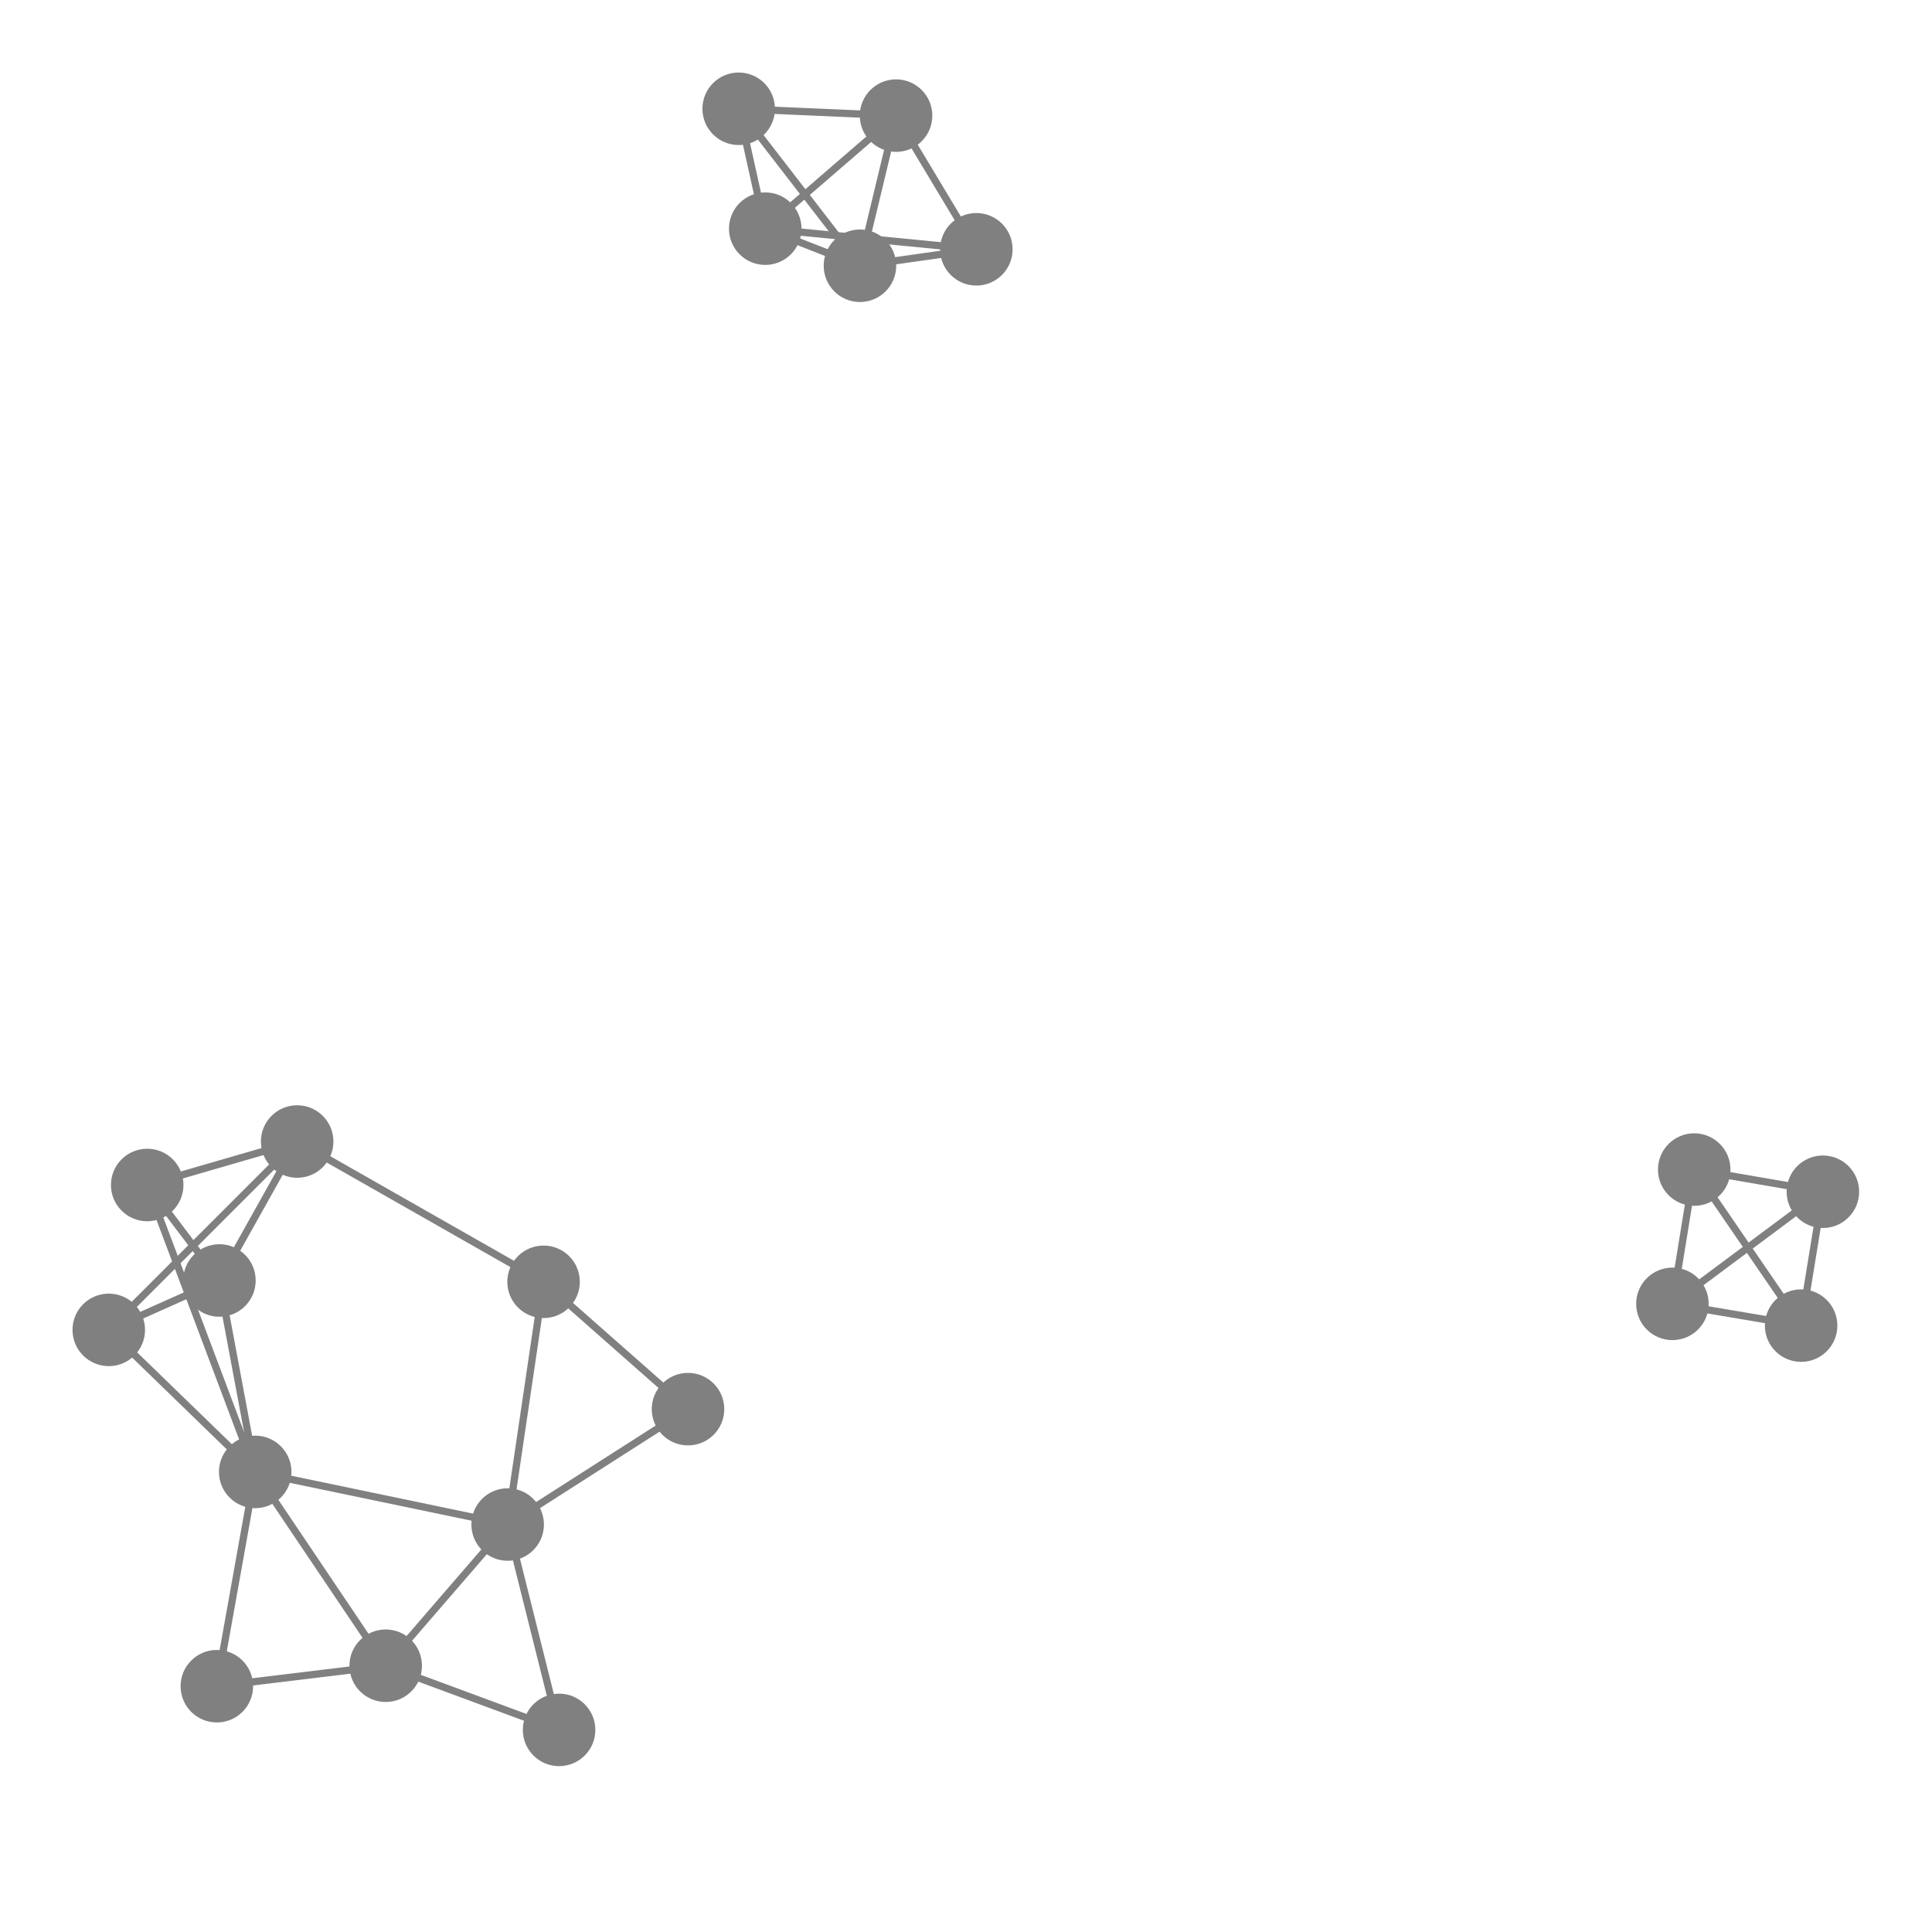 <svg width="600" height="600" xmlns="http://www.w3.org/2000/svg" style="animation-delay: 0s; animation-direction: normal; animation-duration: 0s; animation-fill-mode: none; animation-iteration-count: 1; animation-name: none; animation-play-state: running; animation-timing-function: ease; background-attachment: scroll; background-blend-mode: normal; background-clip: border-box; background-color: rgba(0, 0, 0, 0); background-image: none; background-origin: padding-box; background-position: 0% 0%; background-repeat: repeat; background-size: auto; border-bottom-color: rgb(0, 0, 0); border-bottom-left-radius: 0px; border-bottom-right-radius: 0px; border-bottom-style: none; border-bottom-width: 0px; border-collapse: separate; border-image-outset: 0px; border-image-repeat: stretch; border-image-slice: 100%; border-image-source: none; border-image-width: 1; border-left-color: rgb(0, 0, 0); border-left-style: none; border-left-width: 0px; border-right-color: rgb(0, 0, 0); border-right-style: none; border-right-width: 0px; border-top-color: rgb(0, 0, 0); border-top-left-radius: 0px; border-top-right-radius: 0px; border-top-style: none; border-top-width: 0px; bottom: auto; box-shadow: none; box-sizing: content-box; break-after: auto; break-before: auto; break-inside: auto; caption-side: top; clear: none; clip: auto; color: rgb(0, 0, 0); content: ; cursor: auto; direction: ltr; display: inline; empty-cells: show; float: none; font-family: sans-serif; font-kerning: auto; font-size: 24px; font-stretch: normal; font-style: normal; font-variant: normal; font-variant-ligatures: normal; font-variant-caps: normal; font-variant-numeric: normal; font-weight: normal; height: 600px; image-rendering: auto; isolation: auto; left: auto; letter-spacing: normal; line-height: normal; list-style-image: none; list-style-position: outside; list-style-type: disc; margin-bottom: 0px; margin-left: 0px; margin-right: 0px; margin-top: 0px; max-height: none; max-width: none; min-height: 0px; min-width: 0px; mix-blend-mode: normal; object-fit: fill; object-position: 50% 50%; offset-distance: 0px; offset-path: none; offset-rotate: auto 0deg; offset-rotation: auto 0deg; opacity: 1; orphans: 2; outline-color: rgb(0, 0, 0); outline-offset: 0px; outline-style: none; outline-width: 0px; overflow-anchor: auto; overflow-wrap: normal; overflow-x: hidden; overflow-y: hidden; padding-bottom: 20px; padding-left: 20px; padding-right: 20px; padding-top: 20px; pointer-events: auto; position: static; resize: none; right: auto; speak: normal; table-layout: auto; tab-size: 8; text-align: start; text-align-last: auto; text-decoration: none; text-indent: 0px; text-rendering: auto; text-shadow: none; text-size-adjust: auto; text-overflow: clip; text-transform: none; top: auto; touch-action: auto; transition-delay: 0s; transition-duration: 0s; transition-property: all; transition-timing-function: ease; unicode-bidi: normal; vertical-align: baseline; visibility: visible; white-space: normal; widows: 2; width: 600px; will-change: auto; word-break: normal; word-spacing: 0px; word-wrap: normal; z-index: auto; zoom: 1; -webkit-appearance: none; backface-visibility: visible; -webkit-background-clip: border-box; -webkit-background-origin: padding-box; -webkit-border-horizontal-spacing: 0px; -webkit-border-image: none; -webkit-border-vertical-spacing: 0px; -webkit-box-align: stretch; -webkit-box-decoration-break: slice; -webkit-box-direction: normal; -webkit-box-flex: 0; -webkit-box-flex-group: 1; -webkit-box-lines: single; -webkit-box-ordinal-group: 1; -webkit-box-orient: horizontal; -webkit-box-pack: start; -webkit-box-reflect: none; column-count: auto; column-gap: normal; column-rule-color: rgb(0, 0, 0); column-rule-style: none; column-rule-width: 0px; column-span: none; column-width: auto; align-content: stretch; align-items: stretch; align-self: stretch; flex-basis: auto; flex-grow: 0; flex-shrink: 1; flex-direction: row; flex-wrap: nowrap; justify-content: flex-start; -webkit-font-smoothing: auto; -webkit-highlight: none; hyphens: manual; -webkit-hyphenate-character: auto; -webkit-line-break: auto; -webkit-line-clamp: none; -webkit-locale: &quot;en&quot;; -webkit-margin-before-collapse: collapse; -webkit-margin-after-collapse: collapse; -webkit-mask-box-image: none; -webkit-mask-box-image-outset: 0px; -webkit-mask-box-image-repeat: stretch; -webkit-mask-box-image-slice: 0 fill; -webkit-mask-box-image-source: none; -webkit-mask-box-image-width: auto; -webkit-mask-clip: border-box; -webkit-mask-composite: source-over; -webkit-mask-image: none; -webkit-mask-origin: border-box; -webkit-mask-position: 0% 0%; -webkit-mask-repeat: repeat; -webkit-mask-size: auto; order: 0; perspective: none; perspective-origin: 320px 320px; -webkit-print-color-adjust: economy; -webkit-rtl-ordering: logical; shape-outside: none; shape-image-threshold: 0; shape-margin: 0px; -webkit-tap-highlight-color: rgba(0, 0, 0, 0.18); -webkit-text-combine: none; -webkit-text-decorations-in-effect: none; -webkit-text-emphasis-color: rgb(0, 0, 0); -webkit-text-emphasis-position: over; -webkit-text-emphasis-style: none; -webkit-text-fill-color: rgb(0, 0, 0); -webkit-text-orientation: vertical-right; -webkit-text-security: none; -webkit-text-stroke-color: rgb(0, 0, 0); -webkit-text-stroke-width: 0px; transform: none; transform-origin: 320px 320px; transform-style: flat; -webkit-user-drag: auto; -webkit-user-modify: read-only; user-select: text; -webkit-writing-mode: horizontal-tb; -webkit-app-region: no-drag; buffered-rendering: auto; clip-path: none; clip-rule: nonzero; mask: none; filter: none; flood-color: rgb(0, 0, 0); flood-opacity: 1; lighting-color: rgb(255, 255, 255); stop-color: rgb(0, 0, 0); stop-opacity: 1; color-interpolation: sRGB; color-interpolation-filters: linearRGB; color-rendering: auto; fill: rgb(0, 0, 0); fill-opacity: 1; fill-rule: nonzero; marker-end: none; marker-mid: none; marker-start: none; mask-type: luminance; shape-rendering: auto; stroke: none; stroke-dasharray: none; stroke-dashoffset: 0px; stroke-linecap: butt; stroke-linejoin: miter; stroke-miterlimit: 4; stroke-opacity: 1; stroke-width: 1px; alignment-baseline: auto; baseline-shift: 0px; dominant-baseline: auto; text-anchor: start; writing-mode: horizontal-tb; vector-effect: none; paint-order: fill stroke markers; d: none; cx: 0px; cy: 0px; x: 0px; y: 0px; r: 0px; rx: auto; ry: auto;" version="1.1" xmlns:xlink="http://www.w3.org/1999/xlink"><style type="text/css">svg { padding: 20px; }</style><svg xmlns="http://www.w3.org/2000/svg"><g transform="scale(2.252) translate(-192.613,-149.629)"><line class="link" x1="426.252" y1="310.916" x2="443.996" y2="313.976" style="stroke: grey; stroke-width: 1;"/><line class="link" x1="426.252" y1="310.916" x2="440.993" y2="332.436" style="stroke: grey; stroke-width: 1;"/><line class="link" x1="443.996" y1="313.976" x2="423.246" y2="329.435" style="stroke: grey; stroke-width: 1;"/><line class="link" x1="227.808" y1="352.611" x2="245.803" y2="379.339" style="stroke: grey; stroke-width: 1;"/><line class="link" x1="227.808" y1="352.611" x2="262.622" y2="359.867" style="stroke: grey; stroke-width: 1;"/><line class="link" x1="267.573" y1="326.396" x2="262.622" y2="359.867" style="stroke: grey; stroke-width: 1;"/><line class="link" x1="207.613" y1="333.024" x2="233.592" y2="307.048" style="stroke: grey; stroke-width: 1;"/><line class="link" x1="227.808" y1="352.611" x2="212.913" y2="313.043" style="stroke: grey; stroke-width: 1;"/><line class="link" x1="222.517" y1="382.162" x2="227.808" y2="352.611" style="stroke: grey; stroke-width: 1;"/><line class="link" x1="267.573" y1="326.396" x2="287.491" y2="343.955" style="stroke: grey; stroke-width: 1;"/><line class="link" x1="311.203" y1="186.278" x2="298.143" y2="181.163" style="stroke: grey; stroke-width: 1;"/><line class="link" x1="316.183" y1="165.573" x2="327.255" y2="184.008" style="stroke: grey; stroke-width: 1;"/><line class="link" x1="316.183" y1="165.573" x2="294.48" y2="164.629" style="stroke: grey; stroke-width: 1;"/><line class="link" x1="294.48" y1="164.629" x2="298.143" y2="181.163" style="stroke: grey; stroke-width: 1;"/><line class="link" x1="298.143" y1="181.163" x2="327.255" y2="184.008" style="stroke: grey; stroke-width: 1;"/><line class="link" x1="245.803" y1="379.339" x2="269.713" y2="388.188" style="stroke: grey; stroke-width: 1;"/><line class="link" x1="233.592" y1="307.048" x2="212.913" y2="313.043" style="stroke: grey; stroke-width: 1;"/><line class="link" x1="207.613" y1="333.024" x2="227.808" y2="352.611" style="stroke: grey; stroke-width: 1;"/><line class="link" x1="426.252" y1="310.916" x2="423.246" y2="329.435" style="stroke: grey; stroke-width: 1;"/><line class="link" x1="245.803" y1="379.339" x2="262.622" y2="359.867" style="stroke: grey; stroke-width: 1;"/><line class="link" x1="222.517" y1="382.162" x2="245.803" y2="379.339" style="stroke: grey; stroke-width: 1;"/><line class="link" x1="287.491" y1="343.955" x2="262.622" y2="359.867" style="stroke: grey; stroke-width: 1;"/><line class="link" x1="227.808" y1="352.611" x2="222.873" y2="326.212" style="stroke: grey; stroke-width: 1;"/><line class="link" x1="327.255" y1="184.008" x2="311.203" y2="186.278" style="stroke: grey; stroke-width: 1;"/><line class="link" x1="212.913" y1="313.043" x2="222.873" y2="326.212" style="stroke: grey; stroke-width: 1;"/><line class="link" x1="269.713" y1="388.188" x2="262.622" y2="359.867" style="stroke: grey; stroke-width: 1;"/><line class="link" x1="233.592" y1="307.048" x2="222.873" y2="326.212" style="stroke: grey; stroke-width: 1;"/><line class="link" x1="267.573" y1="326.396" x2="233.592" y2="307.048" style="stroke: grey; stroke-width: 1;"/><line class="link" x1="294.48" y1="164.629" x2="311.203" y2="186.278" style="stroke: grey; stroke-width: 1;"/><line class="link" x1="423.246" y1="329.435" x2="440.993" y2="332.436" style="stroke: grey; stroke-width: 1;"/><line class="link" x1="316.183" y1="165.573" x2="298.143" y2="181.163" style="stroke: grey; stroke-width: 1;"/><line class="link" x1="311.203" y1="186.278" x2="316.183" y2="165.573" style="stroke: grey; stroke-width: 1;"/><line class="link" x1="207.613" y1="333.024" x2="222.873" y2="326.212" style="stroke: grey; stroke-width: 1;"/><line class="link" x1="440.993" y1="332.436" x2="443.996" y2="313.976" style="stroke: grey; stroke-width: 1;"/><circle class="node" r="5" cx="440.993" cy="332.436" style="fill: grey;"/><circle class="node" r="5" cx="267.573" cy="326.396" style="fill: grey;"/><circle class="node" r="5" cx="207.613" cy="333.024" style="fill: grey;"/><circle class="node" r="5" cx="222.873" cy="326.212" style="fill: grey;"/><circle class="node" r="5" cx="212.913" cy="313.043" style="fill: grey;"/><circle class="node" r="5" cx="316.183" cy="165.573" style="fill: grey;"/><circle class="node" r="5" cx="222.517" cy="382.162" style="fill: grey;"/><circle class="node" r="5" cx="269.713" cy="388.188" style="fill: grey;"/><circle class="node" r="5" cx="443.996" cy="313.976" style="fill: grey;"/><circle class="node" r="5" cx="311.203" cy="186.278" style="fill: grey;"/><circle class="node" r="5" cx="262.622" cy="359.867" style="fill: grey;"/><circle class="node" r="5" cx="287.491" cy="343.955" style="fill: grey;"/><circle class="node" r="5" cx="294.48" cy="164.629" style="fill: grey;"/><circle class="node" r="5" cx="423.246" cy="329.435" style="fill: grey;"/><circle class="node" r="5" cx="298.143" cy="181.163" style="fill: grey;"/><circle class="node" r="5" cx="233.592" cy="307.048" style="fill: grey;"/><circle class="node" r="5" cx="327.255" cy="184.008" style="fill: grey;"/><circle class="node" r="5" cx="227.808" cy="352.611" style="fill: grey;"/><circle class="node" r="5" cx="245.803" cy="379.339" style="fill: grey;"/><circle class="node" r="5" cx="426.252" cy="310.916" style="fill: grey;"/></g></svg></svg>